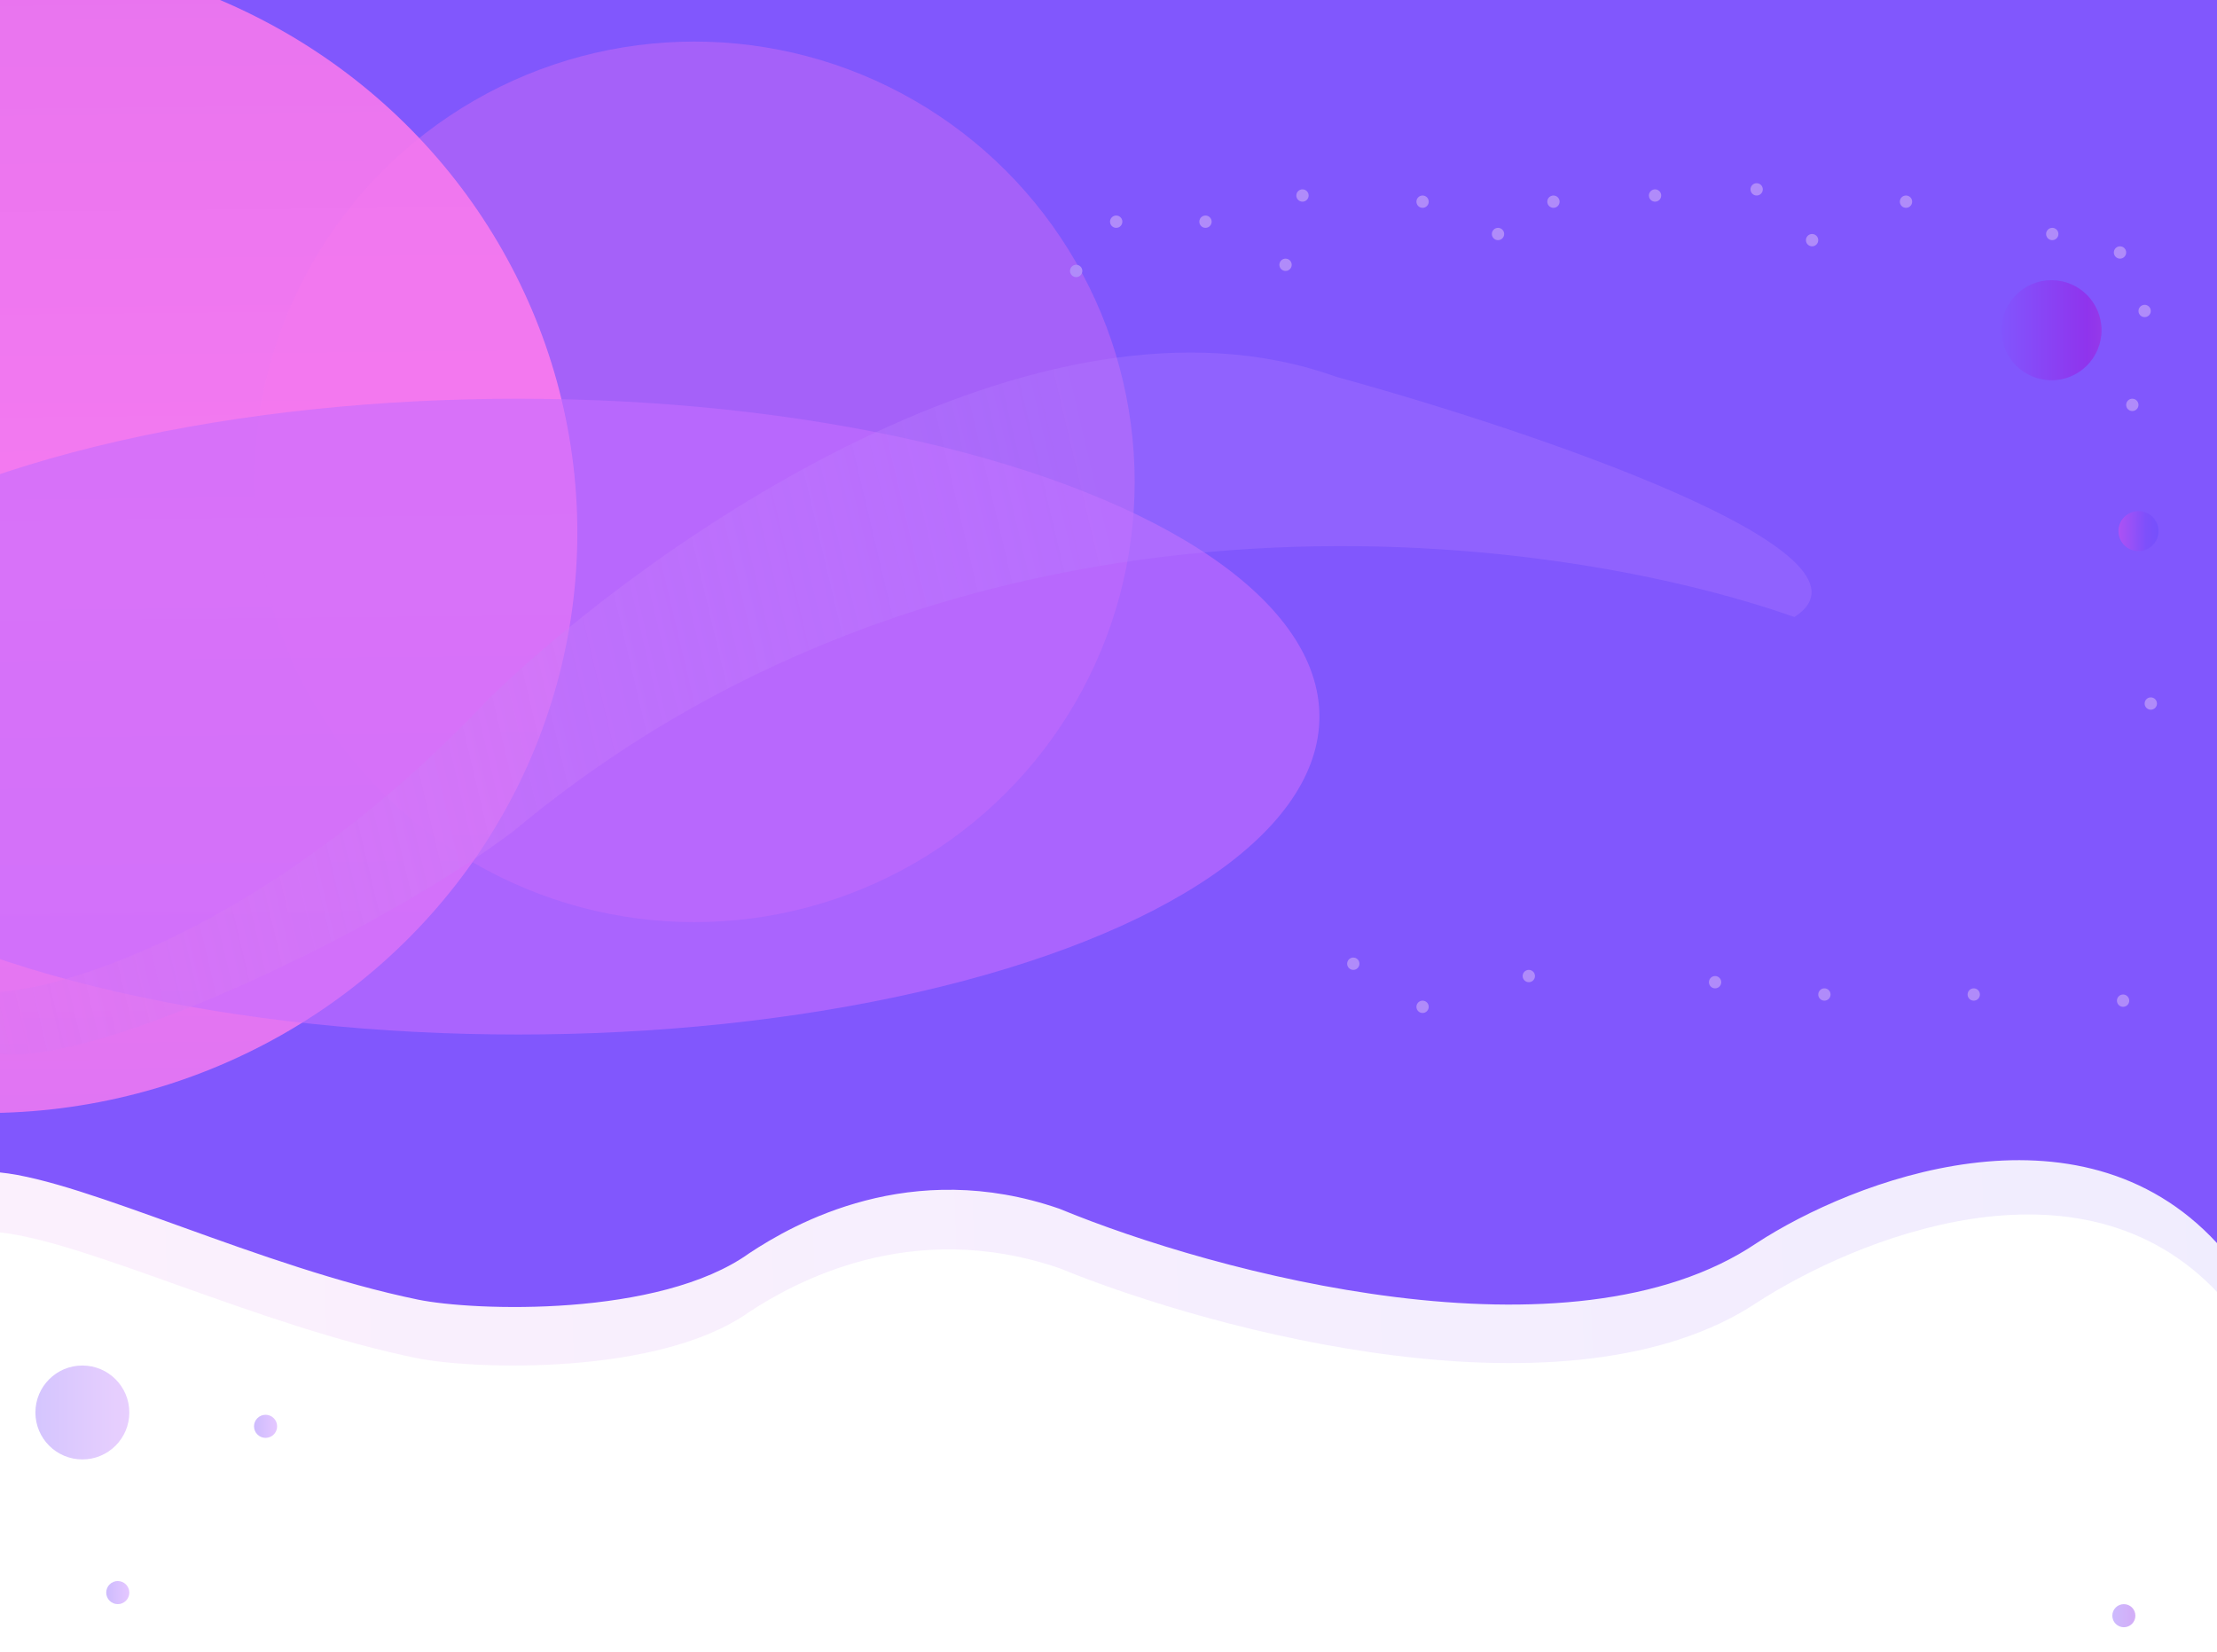 <svg width="1440" height="1073" viewBox="0 0 1440 1073" fill="none" preserveAspectRatio="none"
  xmlns="http://www.w3.org/2000/svg">
  <path opacity="0.34" d="M84 917.5C84 900.654 70.345 887 53.502 887C36.655 887 23 900.654 23 917.5C23 934.344 36.655 948 53.502 948C70.345 948 84 934.344 84 917.5Z" fill="url(#paint0_linear_101_14)"/>
  <g opacity="0.4">
    <path d="M84 1034.5C84 1038.64 80.642 1042 76.501 1042C72.358 1042 69 1038.64 69 1034.5C69 1030.36 72.358 1027 76.501 1027C80.642 1027 84 1030.36 84 1034.5Z" fill="url(#paint1_linear_101_14)"/>
  </g>
  <g opacity="0.4">
    <path d="M180 926.5C180 930.642 176.642 934 172.501 934C168.358 934 165 930.642 165 926.5C165 922.358 168.358 919 172.501 919C176.642 919 180 922.358 180 926.5Z" fill="url(#paint2_linear_101_14)"/>
  </g>
  <path opacity="0.2" d="M270.835 882.231C168.465 861.399 55.632 806.044 -1 800.417V155H1441V840.25C1350.95 743.632 1203.85 805.612 1141.56 845.869C1020.08 926.903 788.667 864.916 688.144 823.792C591.303 790.548 515.216 833.497 486.392 852.362C427.777 893.918 306.927 889.575 270.835 882.231Z" fill="url(#paint3_linear_101_14)" fill-opacity="0.5"/>
  <path d="M271.458 844.185C169.23 823.155 56.554 767.27 0 761.589V0H1440V807.476C1350.08 709.934 1203.18 766.833 1140.97 807.476C1019.66 889.285 788.571 826.704 688.188 785.188C591.482 751.625 515.5 794.986 486.716 814.031C428.183 855.984 307.5 851.6 271.458 844.185Z" fill="#8157FD"/>
  <g filter="url(#filter0_f_101_14)">
    <ellipse cx="-10" cy="346" rx="385" ry="377" fill="url(#paint4_linear_101_14)"/>
  </g>
  <g filter="url(#filter1_f_101_14)">
    <circle cx="451" cy="313" r="286" fill="#F679EF" fill-opacity="0.3"/>
  </g>
  <path d="M1365 214.5C1365 232.451 1350.45 247 1332.5 247C1314.55 247 1300 232.451 1300 214.5C1300 196.552 1314.55 182 1332.5 182C1350.45 182 1365 196.552 1365 214.5Z" fill="url(#paint5_linear_101_14)"/>
  <g filter="url(#filter2_f_101_14)">
    <ellipse cx="336.5" cy="465.5" rx="520.5" ry="206.5" fill="#C56DFF" fill-opacity="0.6"/>
  </g>
  <path d="M318.5 452.799C182.1 597.599 49.333 640.799 0 644.299V684.3C61.5 693 248.5 604.5 334 539.5C626.4 295.5 1005 344.133 1165.5 400.8C1230.7 359.2 994.333 279.466 868 244.799C673.6 174.799 420.667 354.299 318.5 452.799Z" fill="url(#paint6_linear_101_14)"/>
  <circle cx="783" cy="144" r="4" fill="#B08BFA"/>
  <circle cx="924" cy="131" r="4" fill="#B08BFA"/>
  <circle cx="835" cy="172" r="4" fill="#B08BFA"/>
  <circle cx="1009" cy="131" r="4" fill="#B08BFA"/>
  <circle cx="973" cy="152" r="4" fill="#B08BFA"/>
  <circle cx="1333" cy="152" r="4" fill="#B08BFA"/>
  <circle cx="1377" cy="164" r="4" fill="#B08BFA"/>
  <circle cx="725" cy="144" r="4" fill="#B08BFA"/>
  <circle cx="699" cy="176" r="4" fill="#B08BFA"/>
  <circle cx="1177" cy="156" r="4" fill="#B08BFA"/>
  <circle cx="1393" cy="202" r="4" fill="#B08BFA"/>
  <circle cx="1385" cy="263" r="4" fill="#B08BFA"/>
  <circle opacity="0.5" cx="1389" cy="345" r="13" fill="url(#paint7_linear_101_14)"/>
  <circle cx="1397" cy="457" r="4" fill="#B08BFA"/>
  <circle cx="1379" cy="650" r="4" fill="#B08BFA"/>
  <circle cx="1185" cy="646" r="4" fill="#B08BFA"/>
  <circle cx="1114" cy="638" r="4" fill="#B08BFA"/>
  <circle cx="993" cy="634" r="4" fill="#B08BFA"/>
  <circle cx="924" cy="654" r="4" fill="#B08BFA"/>
  <circle cx="879" cy="626" r="4" fill="#B08BFA"/>
  <circle cx="1282" cy="646" r="4" fill="#B08BFA"/>
  <circle cx="1141" cy="123" r="4" fill="#B08BFA"/>
  <circle cx="1238" cy="131" r="4" fill="#B08BFA"/>
  <circle cx="1075" cy="127" r="4" fill="#B08BFA"/>
  <circle cx="846" cy="127" r="4" fill="#B08BFA"/>
  <g opacity="0.4">
    <path d="M1387 1049.5C1387 1053.64 1383.64 1057 1379.5 1057C1375.36 1057 1372 1053.64 1372 1049.5C1372 1045.36 1375.36 1042 1379.5 1042C1383.64 1042 1387 1045.36 1387 1049.5Z" fill="url(#paint8_linear_101_14)"/>
  </g>
  <defs>
    <filter id="filter0_f_101_14" x="-745" y="-381" width="1470" height="1454" filterUnits="userSpaceOnUse" color-interpolation-filters="sRGB">
      <feFlood flood-opacity="0" result="BackgroundImageFix"/>
      <feBlend mode="normal" in="SourceGraphic" in2="BackgroundImageFix" result="shape"/>
      <feGaussianBlur stdDeviation="175" result="effect1_foregroundBlur_101_14"/>
    </filter>
    <filter id="filter1_f_101_14" x="65" y="-73" width="772" height="772" filterUnits="userSpaceOnUse" color-interpolation-filters="sRGB">
      <feFlood flood-opacity="0" result="BackgroundImageFix"/>
      <feBlend mode="normal" in="SourceGraphic" in2="BackgroundImageFix" result="shape"/>
      <feGaussianBlur stdDeviation="50" result="effect1_foregroundBlur_101_14"/>
    </filter>
    <filter id="filter2_f_101_14" x="-284" y="159" width="1241" height="613" filterUnits="userSpaceOnUse" color-interpolation-filters="sRGB">
      <feFlood flood-opacity="0" result="BackgroundImageFix"/>
      <feBlend mode="normal" in="SourceGraphic" in2="BackgroundImageFix" result="shape"/>
      <feGaussianBlur stdDeviation="50" result="effect1_foregroundBlur_101_14"/>
    </filter>
    <linearGradient id="paint0_linear_101_14" x1="84.002" y1="917.5" x2="23" y2="917.5" gradientUnits="userSpaceOnUse">
      <stop stop-color="#BB72FE"/>
      <stop offset="0.146" stop-color="#B670FE"/>
      <stop offset="1" stop-color="#8255FD"/>
    </linearGradient>
    <linearGradient id="paint1_linear_101_14" x1="84.001" y1="1034.5" x2="69" y2="1034.5" gradientUnits="userSpaceOnUse">
      <stop stop-color="#BB72FE"/>
      <stop offset="0.146" stop-color="#B670FE"/>
      <stop offset="1" stop-color="#8255FD"/>
    </linearGradient>
    <linearGradient id="paint2_linear_101_14" x1="180.001" y1="926.5" x2="165" y2="926.5" gradientUnits="userSpaceOnUse">
      <stop stop-color="#BB72FE"/>
      <stop offset="0.146" stop-color="#B670FE"/>
      <stop offset="1" stop-color="#8255FD"/>
    </linearGradient>
    <linearGradient id="paint3_linear_101_14" x1="1511.6" y1="413.557" x2="-48.578" y2="466.833" gradientUnits="userSpaceOnUse">
      <stop stop-color="#6B49FC"/>
      <stop offset="1" stop-color="#E26FF1"/>
    </linearGradient>
    <linearGradient id="paint4_linear_101_14" x1="-32.5" y1="753.085" x2="-41.368" y2="-95.846" gradientUnits="userSpaceOnUse">
      <stop stop-color="#DE74F3"/>
      <stop offset="0.449" stop-color="#F57AF0"/>
      <stop offset="1" stop-color="#E673EF"/>
    </linearGradient>
    <linearGradient id="paint5_linear_101_14" x1="1365" y1="214.5" x2="1300" y2="214.5" gradientUnits="userSpaceOnUse">
      <stop stop-color="#9539E9"/>
      <stop offset="0.146" stop-color="#8F34ED"/>
      <stop offset="1" stop-color="#8255FD"/>
    </linearGradient>
    <linearGradient id="paint6_linear_101_14" x1="-71" y1="691" x2="758.5" y2="495" gradientUnits="userSpaceOnUse">
      <stop stop-color="#E174F2" stop-opacity="0.55"/>
      <stop offset="1" stop-color="#B784FF" stop-opacity="0.26"/>
    </linearGradient>
    <linearGradient id="paint7_linear_101_14" x1="1402" y1="343.323" x2="1375.99" y2="343.154" gradientUnits="userSpaceOnUse">
      <stop stop-color="#6B49FC"/>
      <stop offset="0.318" stop-color="#7C4AFA"/>
      <stop offset="1" stop-color="#DA4DED"/>
    </linearGradient>
    <linearGradient id="paint8_linear_101_14" x1="1387" y1="1049.5" x2="1372" y2="1049.5" gradientUnits="userSpaceOnUse">
      <stop stop-color="#9539E9"/>
      <stop offset="0.146" stop-color="#8F34ED"/>
      <stop offset="1" stop-color="#8255FD"/>
    </linearGradient>
  </defs>
</svg>

